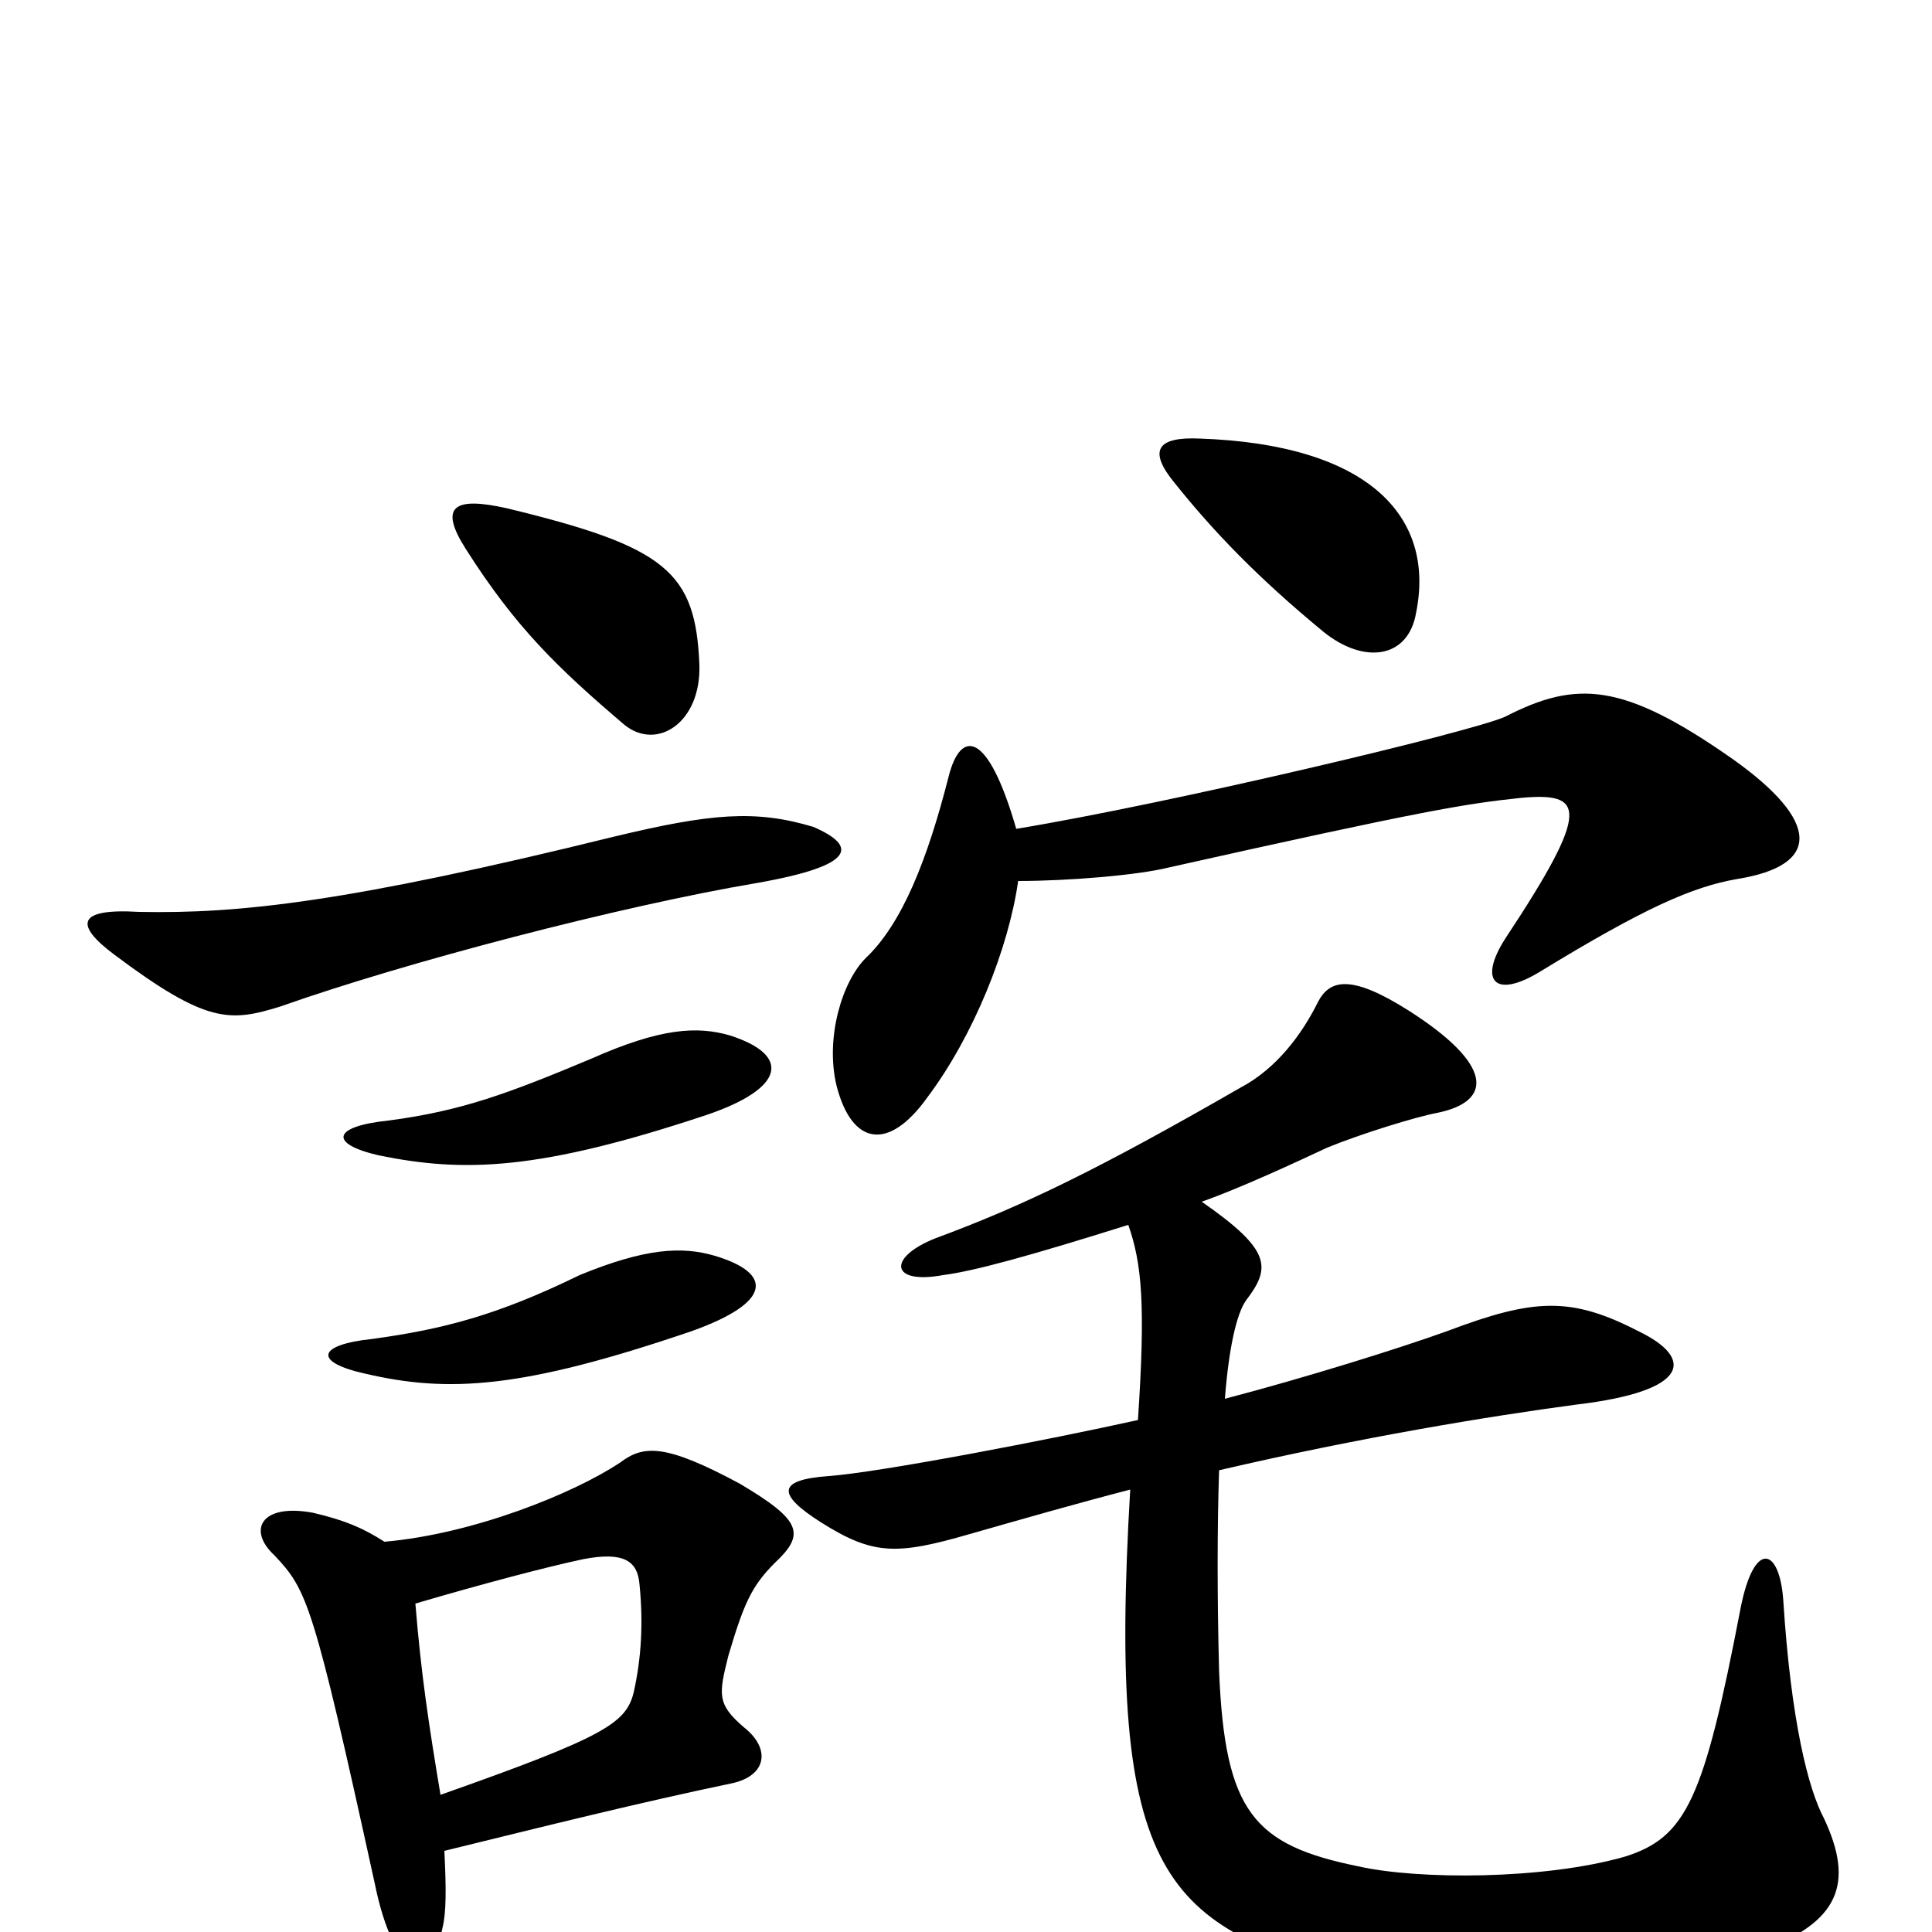 <svg xmlns="http://www.w3.org/2000/svg" viewBox="0 -1000 1000 1000">
	<path fill="#000000" d="M370 -350C353 -355 334 -354 300 -340C257 -319 229 -312 193 -307C164 -304 162 -295 189 -289C232 -279 270 -281 358 -311C400 -326 400 -341 370 -350ZM378 -464C361 -469 342 -468 306 -452C263 -434 239 -425 201 -420C172 -417 170 -408 196 -402C240 -393 279 -394 366 -423C407 -437 409 -454 378 -464ZM215 -170C249 -180 283 -189 302 -193C323 -197 330 -192 331 -180C333 -160 332 -142 328 -124C324 -108 313 -101 228 -71C222 -107 218 -133 215 -170ZM230 -42C283 -55 331 -67 379 -77C397 -81 399 -95 385 -106C371 -118 372 -123 377 -143C385 -170 389 -179 401 -191C417 -206 415 -213 383 -232C344 -253 333 -252 321 -243C297 -227 245 -206 199 -202C188 -209 179 -213 162 -217C135 -222 128 -208 142 -195C159 -177 162 -171 194 -25C204 24 223 29 229 -2C231 -10 231 -22 230 -42ZM421 -572C391 -581 368 -579 318 -567C180 -533 124 -527 72 -528C39 -530 39 -521 59 -506C107 -470 119 -471 145 -479C210 -502 321 -531 392 -543C443 -552 444 -562 421 -572ZM362 -656C360 -704 345 -717 262 -737C235 -743 227 -738 241 -716C267 -675 289 -654 323 -625C340 -611 363 -626 362 -656ZM733 -683C743 -733 708 -770 621 -773C599 -774 594 -767 608 -750C628 -725 651 -701 685 -673C706 -656 729 -659 733 -683ZM589 -265C544 -255 456 -238 429 -236C401 -234 403 -226 425 -212C452 -195 464 -195 502 -206C530 -214 558 -222 585 -229C573 -26 602 -3 707 25C753 37 853 32 911 10C952 -5 960 -25 944 -59C936 -74 927 -109 923 -172C921 -199 908 -203 901 -168C882 -69 873 -49 841 -39C799 -27 734 -27 703 -34C649 -45 634 -62 631 -135C630 -173 630 -209 631 -239C704 -256 771 -267 816 -273C875 -280 877 -297 848 -311C813 -329 794 -328 749 -311C724 -302 676 -287 634 -276C636 -302 640 -320 645 -327C658 -344 658 -353 622 -378C642 -385 672 -399 687 -406C704 -413 733 -422 744 -424C773 -430 773 -449 729 -477C699 -496 688 -493 682 -481C674 -465 661 -447 642 -437C569 -395 530 -376 484 -359C459 -349 461 -335 488 -340C504 -342 533 -350 584 -366C591 -346 593 -325 589 -265ZM527 -544C553 -544 589 -547 605 -551C739 -581 759 -584 787 -587C820 -590 824 -582 779 -514C765 -492 774 -483 797 -497C851 -530 876 -541 899 -545C943 -552 942 -575 897 -607C840 -647 816 -648 779 -629C761 -621 605 -584 526 -571C511 -623 497 -622 491 -598C480 -555 467 -522 448 -504C436 -492 427 -463 433 -438C441 -407 460 -404 480 -432C504 -464 522 -509 527 -544Z"/>
</svg>
